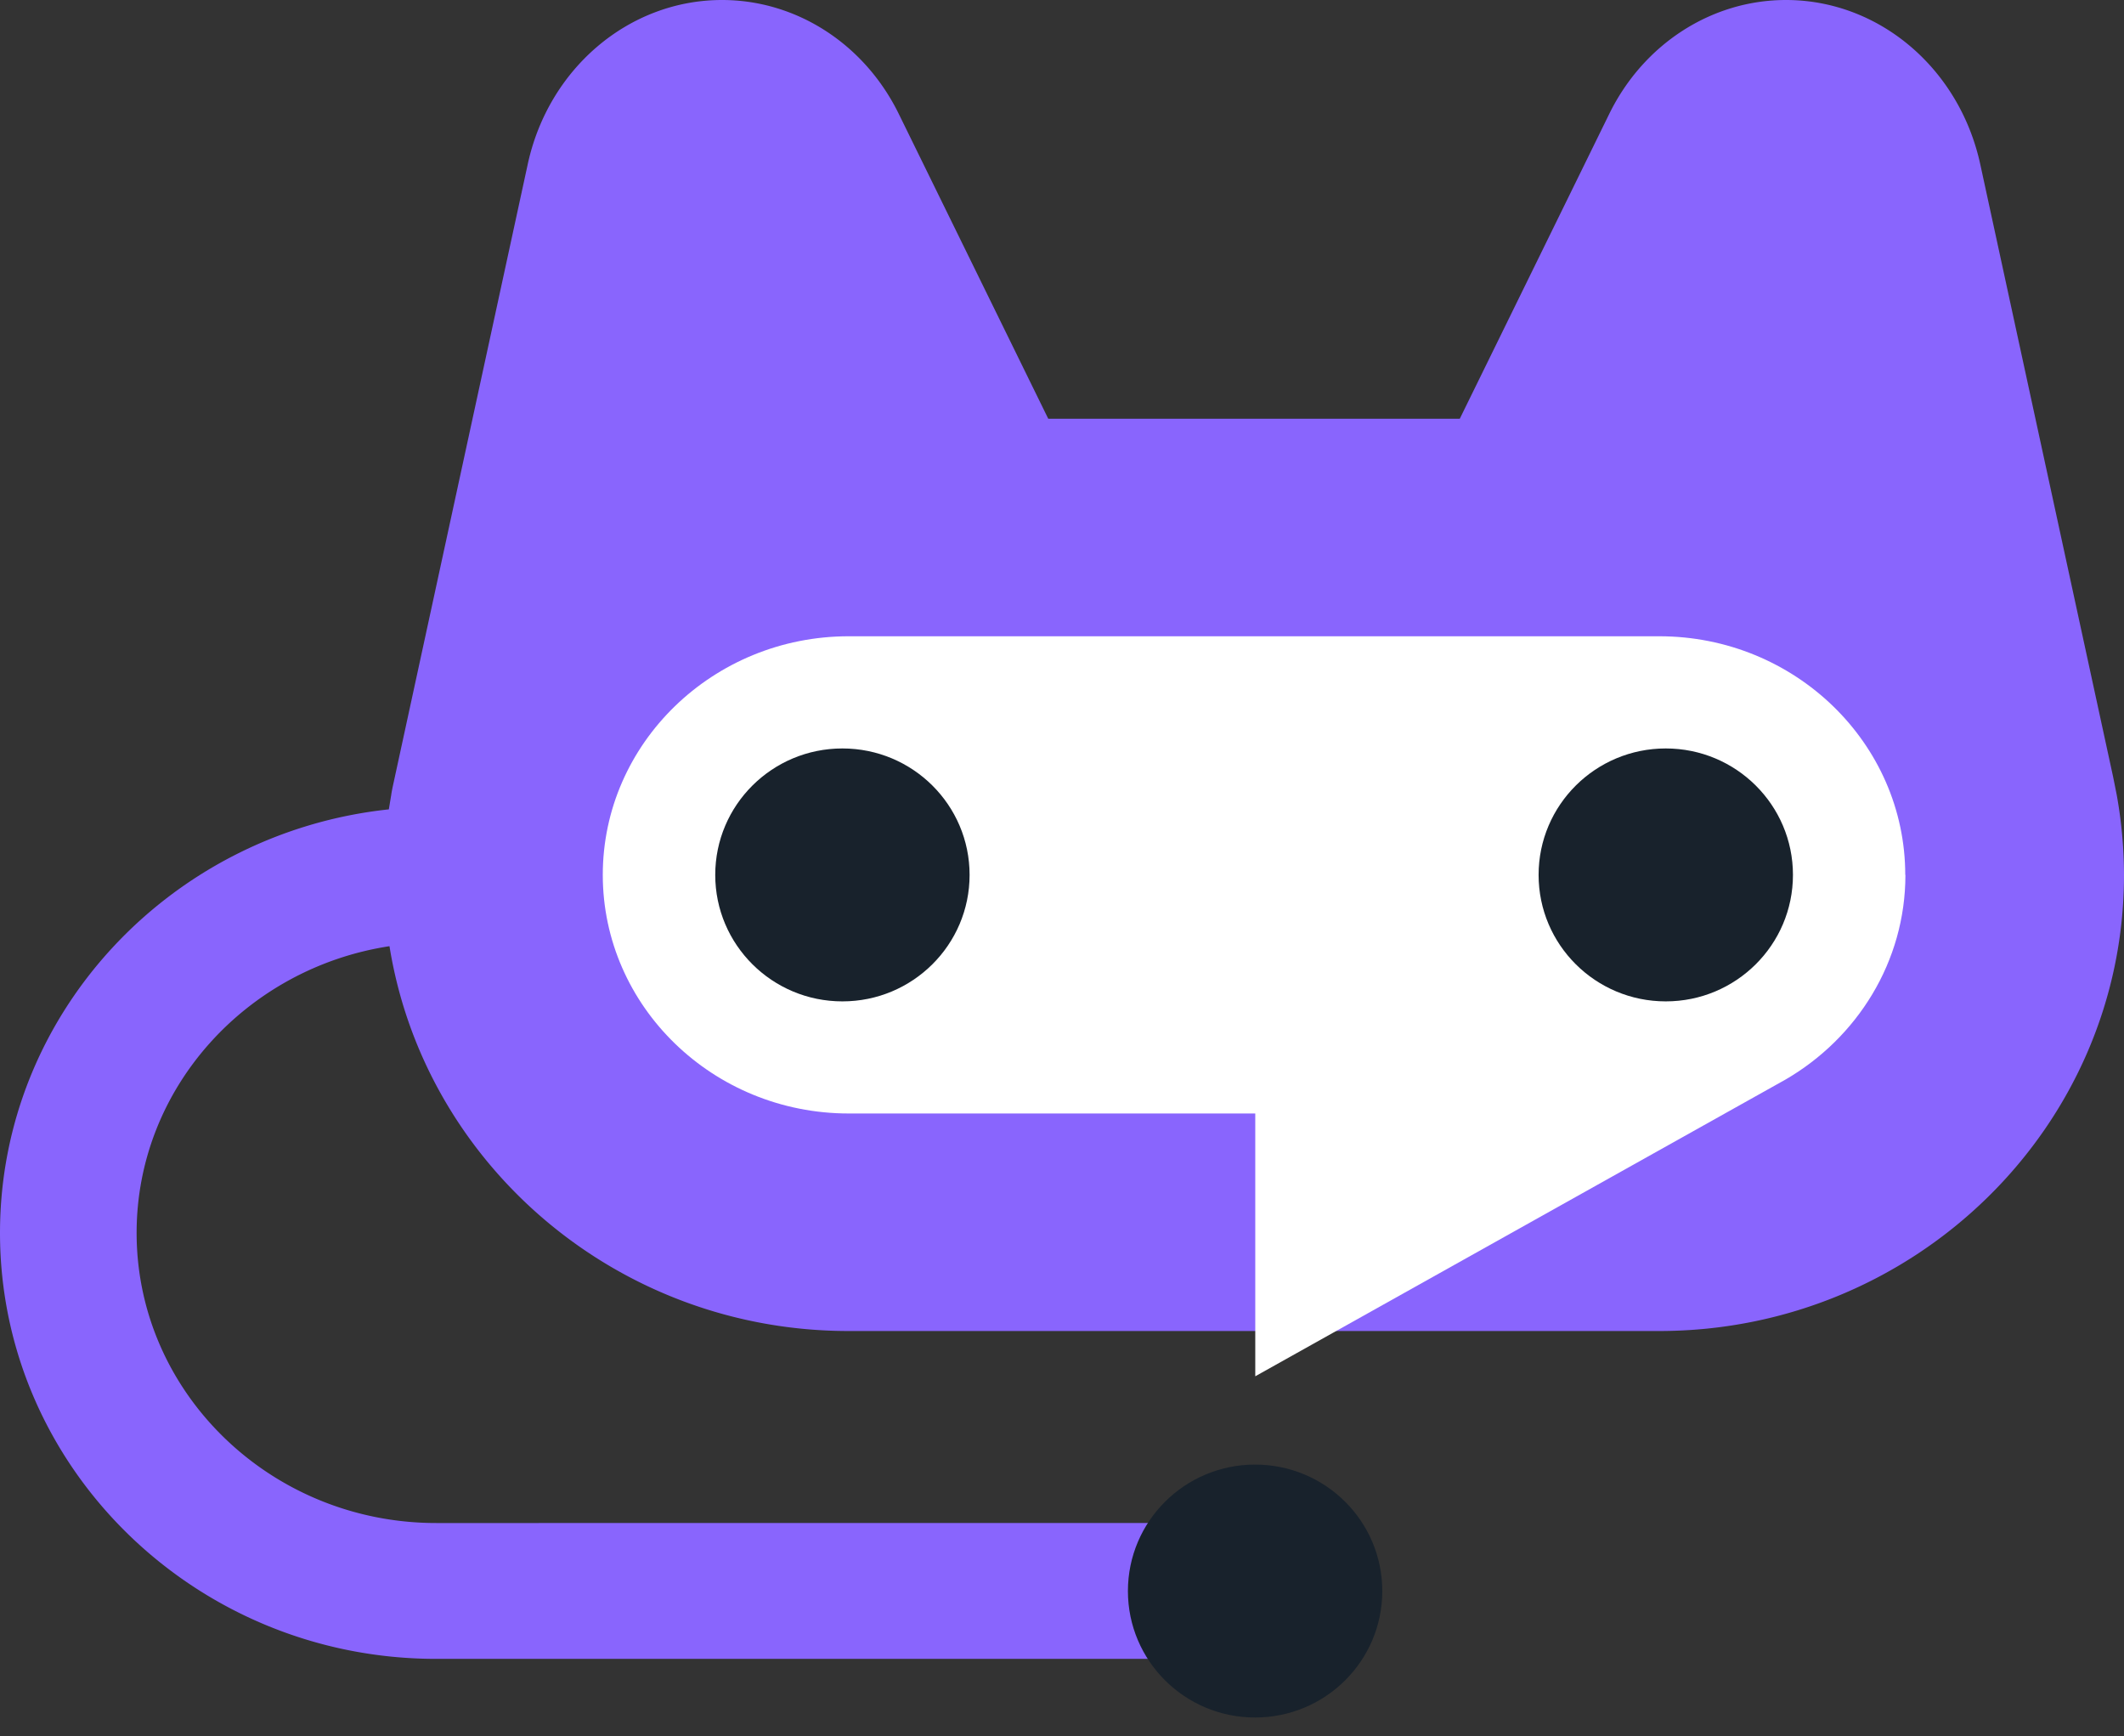 <svg xmlns="http://www.w3.org/2000/svg" fill="none" viewBox="0 0 93 76"><rect x="0" y="0" width="93" height="76" fill="#333333" stroke="none"/><path fill="#8965FD" d="M92.681 34.798s-.13-.656-.16-.8L86.713 7.222C85.807 3 82.276 0 78.201 0c-3.256 0-6.243 1.925-7.744 4.996l-6.54 13.336H45.898l-6.54-13.336C37.857 1.925 34.87 0 31.614 0 27.539 0 24 2.999 23.1 7.223L17.315 33.89l-.13.599s-.051.26-.051.288l-.109.656C7.461 36.449 0 44.378 0 53.973c0 10.288 8.57 18.65 19.099 18.65h33.673v-5.947H19.099c-7.23 0-13.117-5.695-13.117-12.703 0-6.329 4.807-11.591 11.072-12.55 1.53 9.537 9.963 16.847 20.1 16.847h35.493C83.87 58.27 93 49.31 93 38.301a19.93 19.93 0 0 0-.319-3.503Z"/><path fill="#fff" d="M83.422 38.301c0-5.76-4.83-10.446-10.768-10.446H37.161c-5.939 0-10.768 4.686-10.768 10.446s4.83 10.446 10.768 10.446h17.801v11.505l23.217-12.99c3.14-1.824 5.25-5.162 5.25-8.96h-.007Z"/><path fill="#18222C" d="M36.885 43.839c3.076 0 5.569-2.48 5.569-5.537 0-3.058-2.493-5.536-5.569-5.536-3.075 0-5.568 2.478-5.568 5.536 0 3.058 2.493 5.537 5.568 5.537ZM72.936 43.839c3.076 0 5.569-2.48 5.569-5.537 0-3.058-2.493-5.536-5.569-5.536-3.075 0-5.568 2.478-5.568 5.536 0 3.058 2.493 5.537 5.568 5.537ZM54.955 75.19c3.075 0 5.569-2.479 5.569-5.536 0-3.058-2.494-5.537-5.57-5.537-3.075 0-5.568 2.479-5.568 5.537 0 3.057 2.493 5.536 5.569 5.536Z"/></svg>